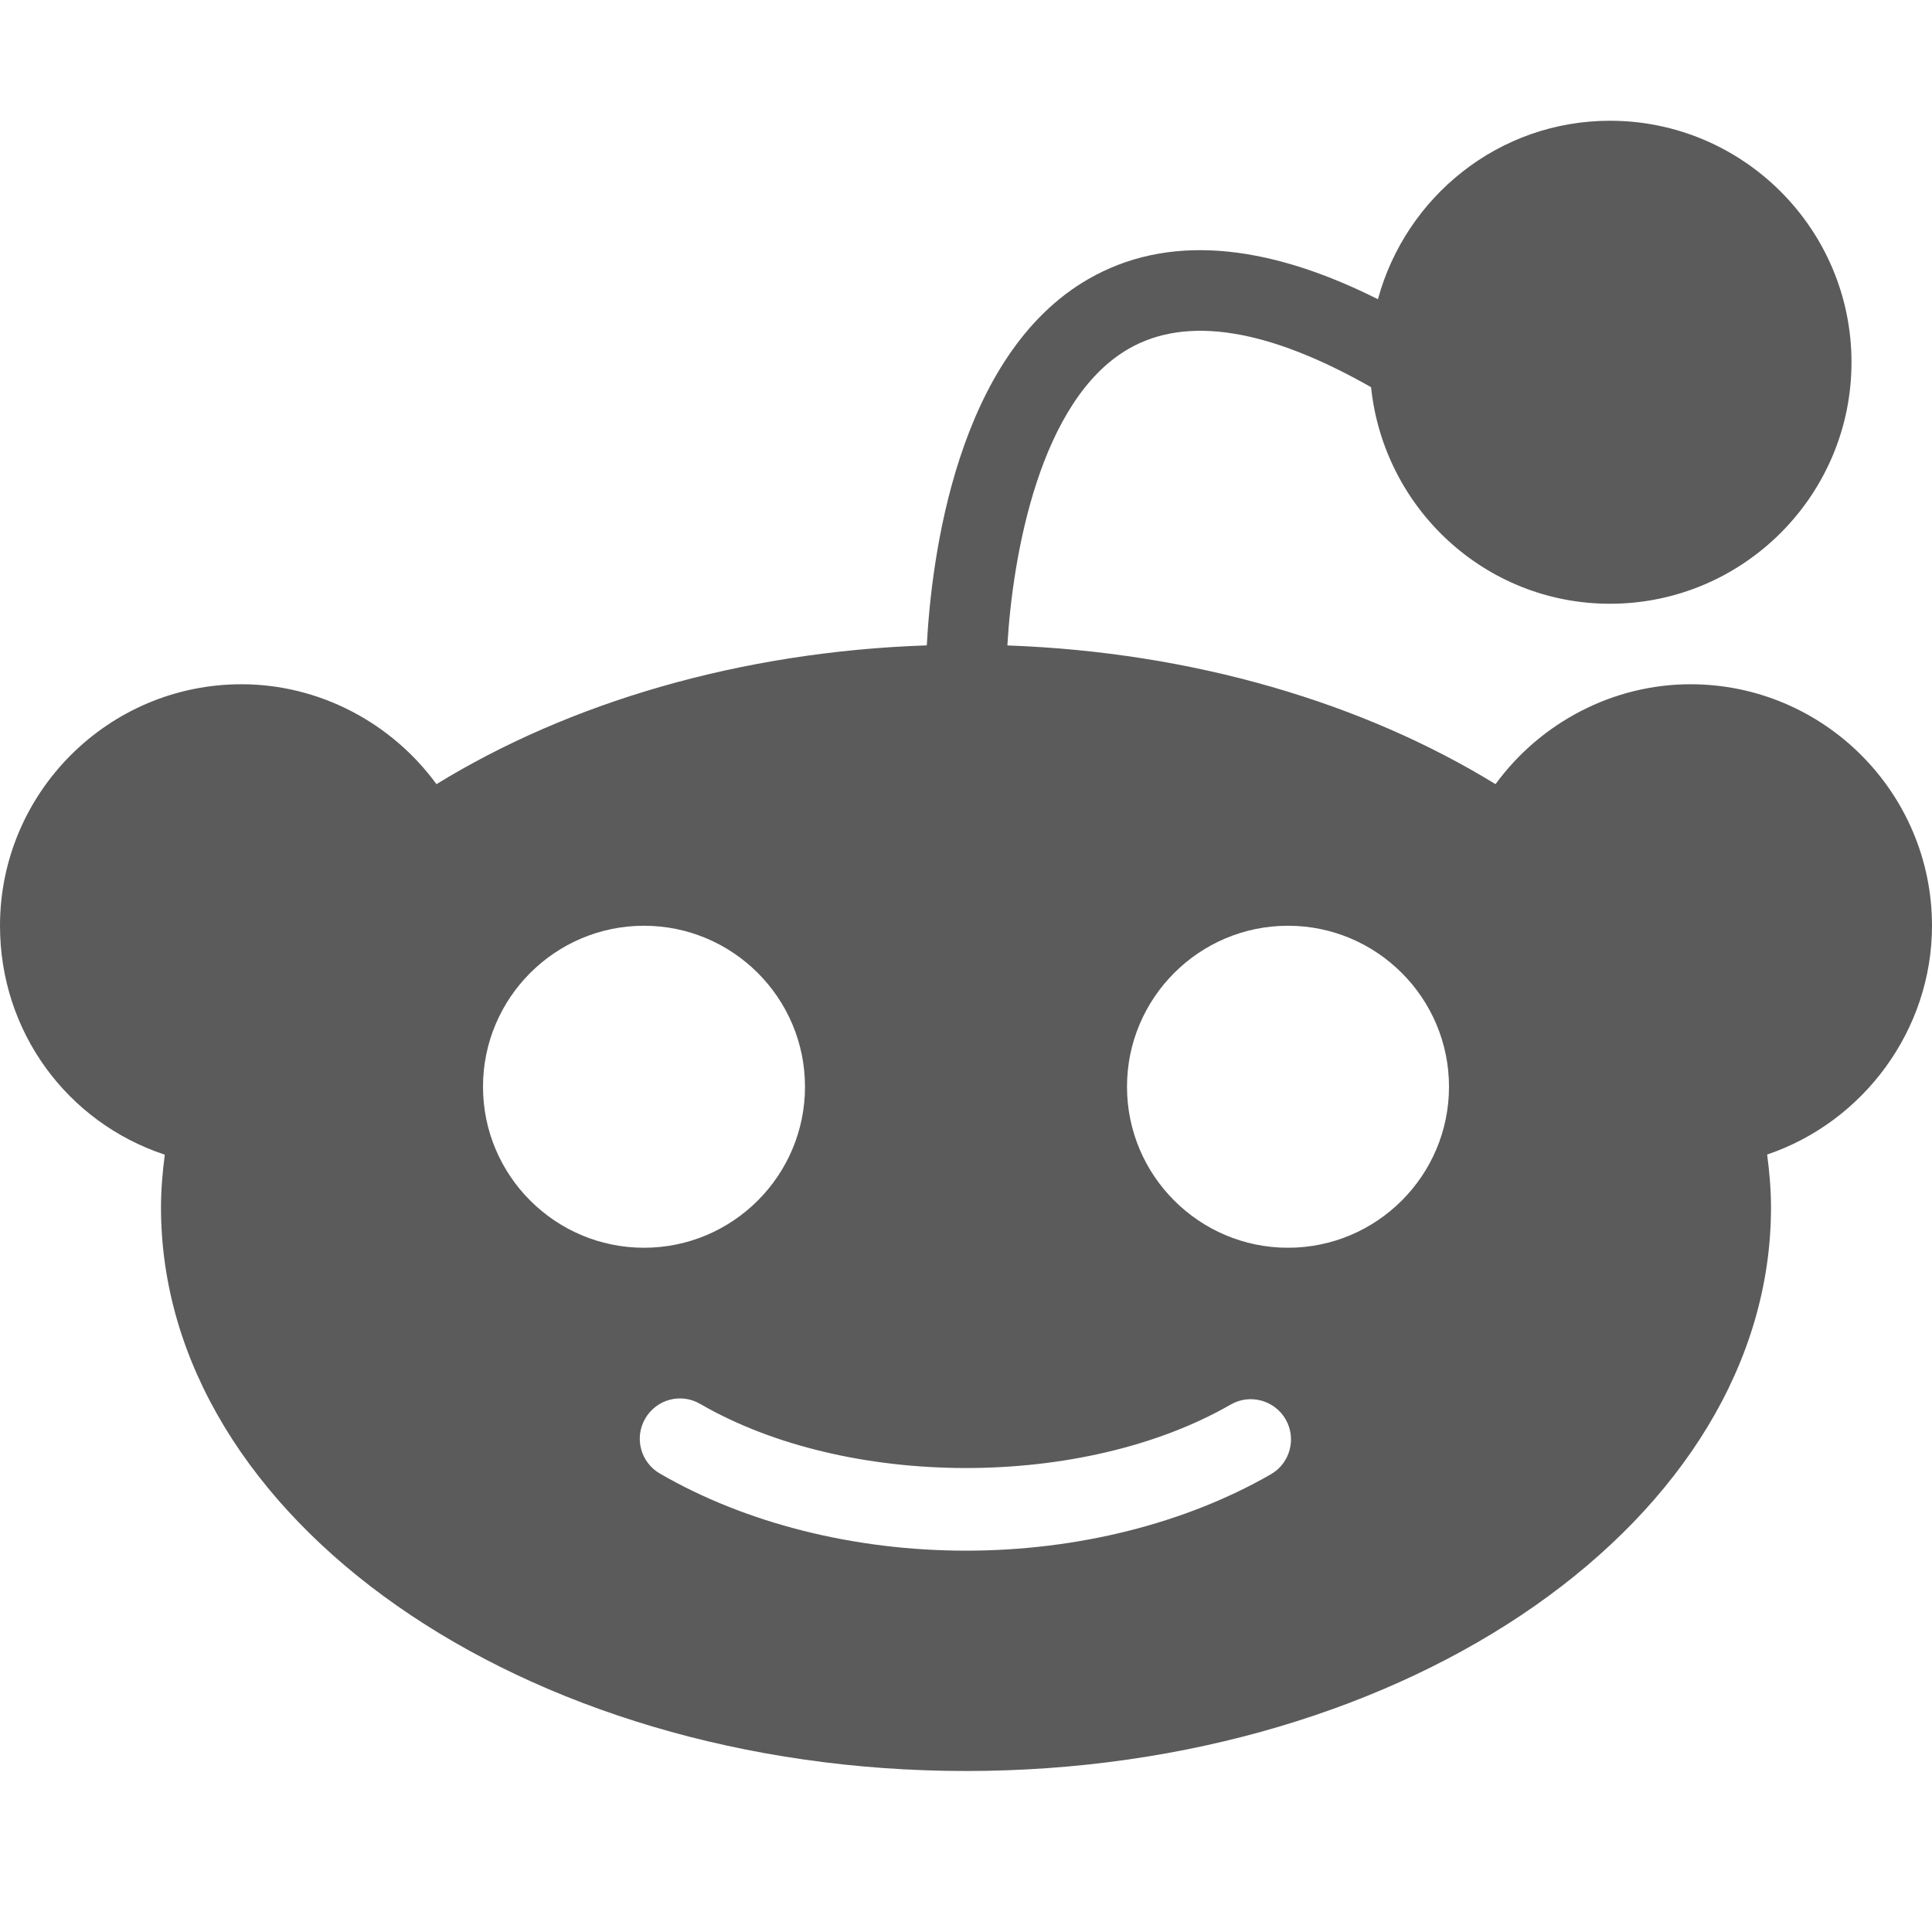 <svg xmlns="http://www.w3.org/2000/svg" version="1.1" width="24px" height="24px" viewBox="0 0 24 24" xml:space="preserve">

  <g id="outline" stroke-width="0.5pt" stroke-linejoin="round" stroke="#5b5b5b" opacity="0" fill="none" stroke-miterlimit="10">
      <ellipse cx="12" cy="15" rx="9.5" ry="6.5"/>
      <path stroke-linecap="round" d="M15.537 17.881c-.955.55-2.189.882-3.537.882-1.354 0-2.594-.335-3.553-.891"/>
      <circle cx="16" cy="13.5" r="1.5"/>
      <circle cx="8" cy="13.5" r="1.5"/>
      <path stroke-linecap="round" d="M18.744 10.422c.402-.84 1.261-1.422 2.256-1.422 1.381 0 2.5 1.119 2.5 2.5 0 1.252-.92 2.288-2.119 2.471"/>
      <circle stroke-linecap="round" cx="20" cy="4.5" r="2.5"/>
      <path stroke-linecap="round" d="M5.257 10.423c-.403-.841-1.262-1.423-2.257-1.423-1.381 0-2.5 1.119-2.5 2.5 0 1.252.918 2.288 2.119 2.471M12 8.5s-.125-7.396 5.5-4"/>

    <animate fill="freeze" dur="0.25s" attributeName="opacity" from="0" to="1" begin="filled.mouseover"/>
    <animate fill="freeze" dur="0.25s" attributeName="opacity" from="1" to="0" begin="filled.mouseout"/>
  </g>


  <path id="filled" fill="#5b5b5b" stroke-miterlimit="10" d="M24,11.5c0-1.654-1.346-3-3-3c-0.964,0-1.863,0.476-2.422,1.241c-1.639-1.006-3.747-1.64-6.064-1.723 c0.064-1.11,0.4-3.049,1.508-3.686c0.72-0.414,1.733-0.249,3.01,0.478C17.189,6.317,18.452,7.5,20,7.5c1.654,0,3-1.346,3-3 s-1.346-3-3-3c-1.382,0-2.536,0.944-2.883,2.217C15.688,3,14.479,2.915,13.521,3.466c-1.642,0.945-1.951,3.477-2.008,4.551 C9.186,8.096,7.067,8.731,5.422,9.741C4.863,8.976,3.964,8.5,3,8.5c-1.654,0-3,1.346-3,3c0,1.319,0.836,2.443,2.047,2.844 C2.019,14.56,2,14.778,2,15c0,3.86,4.486,7,10,7s10-3.14,10-7c0-0.222-0.019-0.441-0.048-0.658C23.148,13.938,24,12.795,24,11.5z M6,13.5c0-1.103,0.897-2,2-2s2,0.897,2,2c0,1.103-0.897,2-2,2S6,14.603,6,13.5z  M15.787,18.314c-1.063,0.612-2.407,0.949-3.787,0.949c-1.387,0-2.737-0.34-3.803-0.958c-0.239-0.139-0.321-0.444-0.182-0.683 c0.139-0.24,0.444-0.322,0.683-0.182c1.828,1.059,4.758,1.062,6.59,0.008c0.239-0.138,0.545-0.055,0.683,0.184 C16.108,17.871,16.026,18.177,15.787,18.314z M16,15.5c-1.103,0-2-0.897-2-2c0-1.103,0.897-2,2-2s2,0.897,2,2 C18,14.603,17.103,15.5,16,15.5z">

    <animate fill="freeze" dur="0.25s" attributeName="opacity" from="1" to="0" begin="mouseover"/>
    <animate fill="freeze" dur="0.25s" attributeName="opacity" from="0" to="1" begin="mouseout"/>

  </path>

</svg>